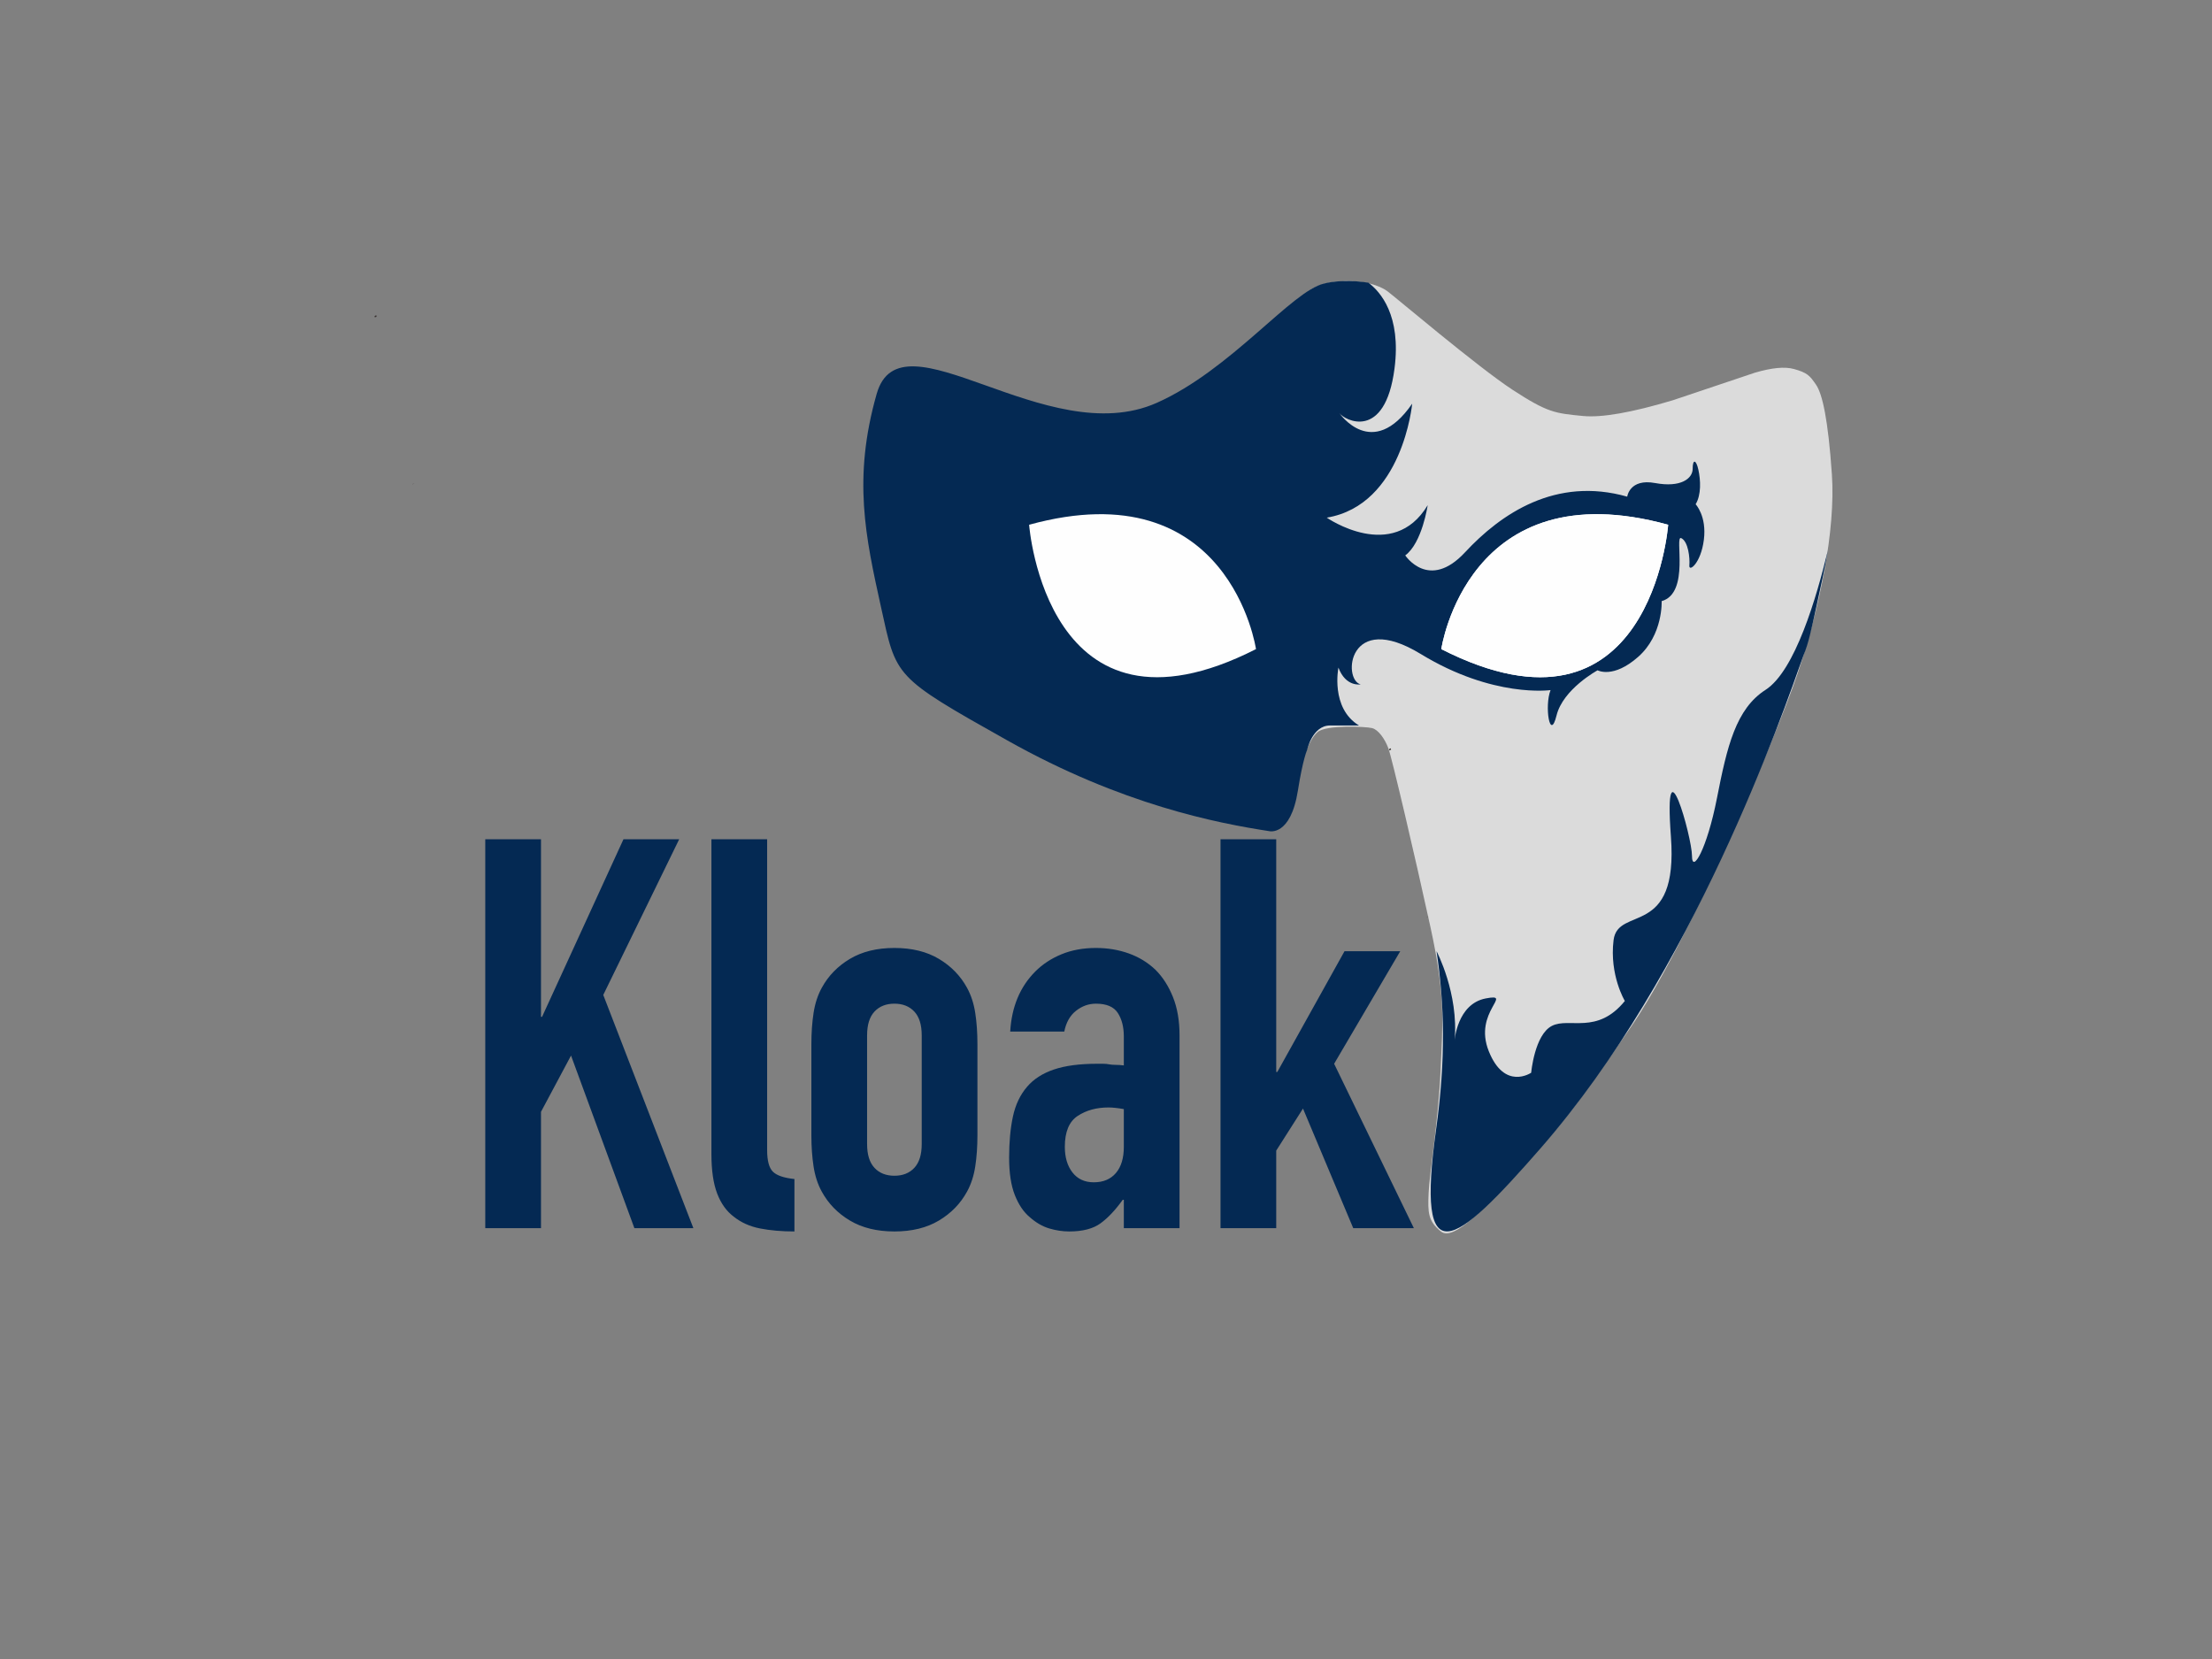 <?xml version="1.0" encoding="UTF-8" standalone="no"?><!-- Generator: Gravit.io --><svg xmlns="http://www.w3.org/2000/svg" xmlns:xlink="http://www.w3.org/1999/xlink" style="isolation:isolate" viewBox="0 0 566.93 425.2" width="566.93pt" height="425.2pt"><rect x="0" y="0" width="566.93" height="425.2" fill="#808080" stroke="none"/><defs><clipPath id="_clipPath_YDDflZ6HjtBkA1vawwB5dQe5hxGNgIQh"><rect width="566.93" height="425.2"/></clipPath></defs><g clip-path="url(#_clipPath_YDDflZ6HjtBkA1vawwB5dQe5hxGNgIQh)"><g><path d=" M 96.296 81.202 L 96.52 81.105 C 96.506 81.043 96.48 80.936 96.44 80.786 L 96 81.013 C 96.038 81.152 96.061 81.25 96.073 81.302 L 96.52 81.105 L 96.296 81.202 L 96.519 81.103 C 96.506 81.044 96.48 80.936 96.44 80.786 L 96 81.013 C 96.038 81.152 96.062 81.252 96.072 81.299 L 96.519 81.103 L 96.296 81.202 Z " fill="rgb(53,47,45)"/><path d=" M 96.307 81.25 L 96.531 81.153 L 96.524 81.123 L 96.076 81.316 L 96.083 81.347 L 96.531 81.153 L 96.307 81.25 L 96.531 81.153 L 96.524 81.123 L 96.076 81.316 L 96.083 81.347 L 96.531 81.153 L 96.307 81.25 Z " fill="rgb(53,47,45)"/><path d=" M 96.3 81.219 L 96.525 81.127 L 96.521 81.11 L 96.071 81.295 L 96.075 81.312 L 96.525 81.127 L 96.3 81.219 L 96.525 81.127 L 96.521 81.11 L 96.071 81.295 L 96.075 81.312 L 96.525 81.127 L 96.3 81.219 Z " fill="rgb(53,47,45)"/><path d=" M 96.22 80.899 L 96.386 80.67 L 96.385 80.669 L 96.053 81.128 L 96.054 81.128 L 96.386 80.67 L 96.22 80.899 L 96.386 80.67 L 96.385 80.669 L 96.053 81.128 L 96.054 81.128 L 96.386 80.67 L 96.22 80.899 Z " fill="rgb(53,47,45)"/><path d=" M 105.928 123.994 L 105.702 124.084 L 105.703 124.088 L 105.706 124.103 L 105.714 124.128 L 106.153 123.901 L 106.149 123.884 L 105.702 124.084 L 105.928 123.994 L 105.707 124.105 L 105.711 124.12 L 105.932 124.01 L 106.151 123.893 L 106.148 123.881 L 105.929 123.999 L 106.155 123.91 L 106.154 123.905 L 105.928 123.994 L 105.707 124.105 L 105.928 123.994 Z " fill="rgb(53,47,45)"/><g><path d=" M 344.741 72.036 C 349.554 71.899 353.554 73.149 355.521 74.587 C 357.488 76.024 378.804 94.133 387.741 99.953 C 396.679 105.774 398.554 105.923 405.741 106.619 Q 412.929 107.314 428.741 102.587 L 449.741 95.53 Q 456.261 93.61 459.741 94.566 C 463.221 95.523 463.824 96.246 465.439 98.587 C 467.054 100.927 468.528 107.337 469.509 121.587 C 470.491 135.837 466.366 155.899 460.741 172.587 C 455.116 189.274 432.241 242.712 417.741 263.587 C 403.241 284.462 400.616 287.837 390.741 298.587 C 380.866 309.337 372.617 318.29 369.304 315.626 C 365.991 312.962 365.93 310.824 366.148 305.768 C 366.366 300.712 368.652 287.212 369.197 274.587 C 369.741 261.962 370.555 255.649 366.617 237.587 C 362.679 219.524 356.707 194.086 355.818 191.743 C 354.929 189.399 353.304 187.024 351.654 186.607 C 350.004 186.19 339.929 185.774 337.741 187.587 Q 335.554 189.399 333.741 195.587 L 334.482 75.587 Q 337.304 72.274 344.741 72.036 Z " fill="rgb(219,219,219)"/><clipPath id="_clipPath_8rJLTrQ7awxzTyvGfONG9iI1nLv226tE"><path d=" M 212.654 59.1 L 212.654 335.1 L 478.654 335.1 L 478.654 59.1 L 212.654 59.1 Z " fill="rgb(255,255,255)"/></clipPath><g clip-path="url(#_clipPath_8rJLTrQ7awxzTyvGfONG9iI1nLv226tE)"><path d=" M 466.612 100.933 L 466.83 100.813 C 466.076 98.161 464.848 96.328 463.244 95.185 C 461.639 94.04 459.671 93.573 457.41 93.573 C 454.042 93.575 450.012 94.61 445.536 96.071 C 442.36 97.108 438.958 98.359 435.409 99.609 C 426.861 102.621 417.465 105.626 408.356 105.625 C 403.762 105.625 399.241 104.862 394.937 102.954 C 391.484 101.424 388.14 99.49 384.928 97.339 C 379.334 93.593 374.144 89.191 369.491 85.128 C 365.828 81.93 362.497 78.943 359.558 76.651 C 356.618 74.359 354.073 72.756 351.948 72.346 C 349.394 71.855 347.144 71.692 345.278 71.692 C 341.548 71.692 339.355 72.346 339.342 72.35 L 339.391 72.667 L 339.355 72.347 C 337.239 72.813 334.698 74.443 331.759 76.744 C 322.951 83.651 310.574 96.662 296.371 102.954 C 292.066 104.862 287.546 105.625 282.951 105.625 C 273.842 105.626 264.446 102.621 255.898 99.609 C 247.348 96.599 239.655 93.576 233.898 93.573 C 231.637 93.573 229.668 94.04 228.064 95.185 C 226.459 96.328 225.232 98.161 224.477 100.813 C 221.995 109.52 221.035 117.164 221.035 124.353 L 221.035 124.353 C 221.036 135.138 223.192 144.885 225.576 155.695 C 226.569 160.197 227.259 163.565 228.205 166.365 C 228.915 168.465 229.773 170.241 231.002 171.902 C 234.695 176.88 241.648 180.824 258.163 190.107 C 287.551 206.615 312.007 211.303 325.262 213.341 L 325.288 213.018 L 325.244 213.337 C 325.256 213.34 325.482 213.398 325.856 213.399 C 326.616 213.4 327.994 213.152 329.373 211.675 C 330.753 210.199 332.115 207.508 332.876 202.704 C 333.522 198.624 334.108 196.043 334.53 194.487 C 334.741 193.71 334.911 193.188 335.026 192.865 C 335.084 192.704 335.128 192.591 335.157 192.521 L 335.189 192.447 L 335.195 192.431 L 335.196 192.43 L 335.217 192.388 L 335.226 192.34 L 335.241 192.279 C 335.315 191.956 335.705 190.432 336.588 189.01 C 337.473 187.587 338.827 186.266 340.888 186.263 C 345.451 186.263 345.654 186.263 345.654 186.263 C 345.655 186.263 345.705 186.263 346.326 186.263 C 346.947 186.263 348.139 186.263 350.42 186.263 C 352.618 186.266 354.014 187.768 354.89 189.295 C 355.326 190.058 355.626 190.825 355.815 191.398 C 355.91 191.685 355.977 191.924 356.02 192.089 C 356.042 192.171 356.058 192.236 356.068 192.279 L 356.082 192.34 L 356.091 192.388 L 356.111 192.43 L 356.112 192.431 C 356.153 192.519 357.18 194.799 358.432 202.704 C 358.584 203.659 358.761 204.522 358.954 205.314 L 359.176 205.211 L 359.112 204.899 L 359.109 204.9 L 358.864 204.997 L 358.988 205.451 L 359.207 205.337 L 358.985 205.443 C 359.089 205.857 359.196 206.258 359.31 206.635 L 359.526 206.509 L 359.307 206.623 C 365.069 227.769 369.599 244.488 369.598 265.577 C 369.598 272.833 369.062 280.608 367.854 289.263 C 366.909 296.03 366.442 301.36 366.442 305.424 C 366.443 308.988 366.798 311.582 367.534 313.33 C 367.902 314.202 368.372 314.86 368.935 315.293 C 369.498 315.726 370.149 315.931 370.873 315.931 C 372.06 315.929 373.448 315.388 375.046 314.389 C 379.836 311.388 386.552 304.223 395.09 294.443 C 434.289 249.526 456.925 183.579 462.429 168.141 L 462.218 167.998 L 462.421 168.162 C 463.755 165.018 464.517 161.203 465.733 155.695 C 468.116 144.886 470.272 135.14 470.273 124.355 C 470.273 120.76 470.033 117.051 469.482 113.153 C 468.932 109.255 468.071 105.167 466.83 100.813 L 466.612 100.933 L 466.394 101.052 C 468.856 109.692 469.803 117.246 469.803 124.355 C 469.804 135.016 467.669 144.693 465.284 155.506 C 464.068 161.024 463.306 164.801 462.016 167.833 L 462.012 167.843 L 462.008 167.855 C 456.511 183.284 433.891 249.145 394.791 293.943 C 389.105 300.458 384.227 305.806 380.213 309.518 C 378.206 311.373 376.416 312.819 374.853 313.798 C 373.29 314.776 371.956 315.283 370.873 315.281 C 370.212 315.281 369.646 315.096 369.163 314.725 C 368.44 314.168 367.882 313.178 367.496 311.645 C 367.111 310.115 366.911 308.052 366.911 305.424 C 366.911 301.428 367.372 296.13 368.314 289.387 C 369.528 280.695 370.067 272.877 370.067 265.577 C 370.067 244.35 365.505 227.533 359.746 206.394 L 359.744 206.388 L 359.743 206.383 C 359.634 206.025 359.53 205.636 359.429 205.231 L 359.428 205.227 L 359.393 205.098 L 359.173 205.213 L 359.238 205.524 L 359.241 205.523 L 359.477 205.429 L 359.399 205.107 C 359.211 204.336 359.038 203.497 358.891 202.565 C 357.589 194.357 356.526 192.123 356.502 192.07 L 356.307 192.25 L 356.532 192.16 C 356.526 192.136 356.189 190.523 355.258 188.893 C 354.332 187.263 352.784 185.611 350.42 185.613 C 348.139 185.613 346.947 185.613 346.326 185.613 C 345.705 185.613 345.655 185.613 345.654 185.613 C 345.654 185.613 345.451 185.613 340.888 185.613 C 338.524 185.611 336.976 187.263 336.05 188.893 C 335.119 190.523 334.782 192.136 334.776 192.16 L 335.001 192.25 L 334.806 192.07 C 334.782 192.123 333.719 194.357 332.417 202.565 C 331.671 207.265 330.363 209.794 329.086 211.162 C 327.809 212.529 326.546 212.749 325.856 212.75 C 325.687 212.75 325.553 212.736 325.463 212.723 C 325.417 212.717 325.383 212.71 325.361 212.706 L 325.337 212.701 L 325.332 212.699 L 325.323 212.697 L 325.314 212.695 C 312.077 210.66 287.673 205.982 258.34 189.505 C 243.66 181.263 236.543 177.207 232.649 173.019 C 230.702 170.926 229.554 168.816 228.63 166.09 C 227.708 163.364 227.018 160.014 226.024 155.506 C 223.639 144.692 221.504 135.015 221.504 124.353 C 221.505 117.244 222.451 109.692 224.914 101.052 C 225.636 98.527 226.77 96.842 228.279 95.762 C 229.788 94.684 231.682 94.222 233.898 94.222 C 239.542 94.219 247.23 97.222 255.783 100.238 C 264.338 103.252 273.768 106.274 282.951 106.274 C 287.583 106.274 292.153 105.505 296.514 103.572 C 306.049 99.346 314.741 92.133 322.076 85.76 C 325.743 82.574 329.071 79.597 331.99 77.309 C 334.908 75.02 337.422 73.425 339.428 72.988 L 339.435 72.986 L 339.441 72.984 C 339.441 72.984 339.472 72.975 339.537 72.958 C 339.992 72.837 342.049 72.341 345.278 72.341 C 347.124 72.341 349.352 72.503 351.884 72.989 C 353.894 73.372 356.41 74.938 359.328 77.216 C 368.093 84.048 380.492 97.232 394.794 103.572 C 399.155 105.505 403.724 106.274 408.356 106.274 C 417.539 106.273 426.969 103.252 435.525 100.238 C 444.078 97.222 451.766 94.219 457.41 94.222 C 459.625 94.222 461.52 94.684 463.029 95.762 C 464.537 96.842 465.672 98.527 466.394 101.052 L 466.612 100.933 Z " fill="none"/><path d=" M 419.867 168.348 C 426.288 162.668 425.878 154.068 425.878 154.068 C 433.239 151.998 429.075 137.069 430.893 137.921 C 432.711 138.773 433.15 143.073 432.975 144.906 C 432.799 146.74 435.937 144.412 436.699 138.327 C 437.461 132.241 434.588 129.239 434.588 129.239 C 436.054 126.805 435.878 123.072 435.291 120.395 C 434.705 117.717 433.825 117.636 433.825 120.152 C 433.825 122.667 430.775 125.02 424.207 123.803 C 417.638 122.586 417.051 127.292 417.051 127.292 C 398.753 122.099 384.722 131.612 375.469 141.572 C 366.216 151.531 360.162 142.347 360.162 142.347 C 364.502 139.145 365.909 129.483 365.909 129.483 C 356.936 144.412 340.045 132.674 340.045 132.674 C 359.517 129.429 361.94 103.464 361.94 103.464 C 351.696 118.285 343.251 105.845 343.251 105.845 C 344.58 107.792 354.981 113.093 357.405 94.485 C 359.191 80.779 353.725 74.709 350.719 72.459 C 343.781 71.357 339.391 72.667 339.391 72.667 C 331.146 74.476 315.445 94.842 296.442 103.263 C 268.185 115.785 230.877 79.249 224.696 100.933 C 218.515 122.617 221.826 137.582 225.8 155.601 C 229.773 173.62 228.89 173.314 258.251 189.806 C 287.612 206.298 312.042 210.982 325.288 213.018 C 325.288 213.018 330.77 214.467 332.646 202.634 C 333.944 194.451 335.001 192.25 335.001 192.25 C 335.001 192.25 336.326 185.938 340.888 185.938 C 345.451 185.938 345.654 185.938 345.654 185.938 C 345.654 185.938 345.791 185.938 348.315 185.938 C 340.925 181.483 343.036 171.107 343.036 171.107 C 344.913 176.137 348.725 175.407 348.725 175.407 C 344.021 174.178 345.519 156.258 364.131 167.618 C 382.742 178.977 397.404 176.867 397.404 176.867 C 395.791 180.965 397.257 190.214 398.929 183.399 C 400.6 176.583 409.456 171.796 409.456 171.796 C 409.456 171.796 413.444 174.028 419.867 168.348 Z " fill="rgb(4,41,83)"/><path d=" M 369.401 166.365 C 369.401 166.365 376.104 120.327 427.546 134.493 C 427.546 134.493 423.157 193.706 369.401 166.365 Z " fill="rgb(254,254,254)"/><path d=" M 369.401 166.365 C 369.401 166.365 376.104 120.327 427.546 134.493 C 427.546 134.493 423.157 193.706 369.401 166.365 Z " fill="rgb(254,254,254)"/><path d=" M 321.907 166.365 C 321.907 166.365 315.203 120.327 263.762 134.493 C 263.762 134.493 268.15 193.706 321.907 166.365 Z " fill="rgb(254,254,254)"/><path d=" M 356.296 192.202 L 356.52 192.105 C 356.506 192.043 356.48 191.936 356.44 191.786 L 356 192.013 C 356.038 192.152 356.061 192.25 356.073 192.302 L 356.52 192.105 L 356.296 192.202 L 356.519 192.103 C 356.506 192.044 356.48 191.936 356.44 191.786 L 356 192.013 C 356.038 192.152 356.062 192.252 356.072 192.299 L 356.519 192.103 L 356.296 192.202 Z " fill="rgb(53,47,45)"/><path d=" M 356.307 192.25 L 356.531 192.153 L 356.524 192.123 L 356.076 192.316 L 356.083 192.347 L 356.531 192.153 L 356.307 192.25 L 356.531 192.153 L 356.524 192.123 L 356.076 192.316 L 356.083 192.347 L 356.531 192.153 L 356.307 192.25 Z " fill="rgb(53,47,45)"/><path d=" M 356.3 192.219 L 356.525 192.127 L 356.521 192.11 L 356.071 192.295 L 356.075 192.312 L 356.525 192.127 L 356.3 192.219 L 356.525 192.127 L 356.521 192.11 L 356.071 192.295 L 356.075 192.312 L 356.525 192.127 L 356.3 192.219 Z " fill="rgb(53,47,45)"/><path d=" M 356.22 191.899 L 356.386 191.67 L 356.385 191.669 L 356.053 192.128 L 356.054 192.128 L 356.386 191.67 L 356.22 191.899 L 356.386 191.67 L 356.385 191.669 L 356.053 192.128 L 356.054 192.128 L 356.386 191.67 L 356.22 191.899 Z " fill="rgb(53,47,45)"/><path d=" M 365.928 234.994 L 365.702 235.084 L 365.703 235.088 L 365.706 235.103 L 365.714 235.128 L 366.153 234.901 L 366.149 234.884 L 365.702 235.084 L 365.928 234.994 L 365.707 235.105 L 365.711 235.12 L 365.932 235.01 L 366.151 234.893 L 366.148 234.881 L 365.929 234.999 L 366.155 234.91 L 366.154 234.905 L 365.928 234.994 L 365.707 235.105 L 365.928 234.994 Z " fill="rgb(53,47,45)"/><path d=" M 462.218 167.998 C 463.53 164.91 464.293 161.114 465.508 155.601 C 466.609 150.611 467.657 145.856 468.469 141.127 C 465.597 153.035 460.079 171.946 452.495 176.813 C 444.91 181.682 442.642 191.31 440.062 204.508 C 437.481 217.707 433.65 224.09 433.65 219.33 C 433.65 214.57 426.299 188.281 428.254 214.462 C 430.209 240.643 414.647 231.988 413.552 240.967 C 412.457 249.946 416.445 256.545 416.445 256.545 C 409.329 265.308 402.213 260.656 397.756 262.928 C 393.299 265.2 392.439 274.936 392.439 274.936 C 392.439 274.936 385.635 279.588 381.569 269.419 C 377.502 259.249 388.137 254.489 380.787 255.896 C 373.436 257.303 372.81 266.715 372.81 266.715 C 373.905 254.598 368.184 243.786 368.184 243.786 L 368.184 243.788 C 370.215 257.33 370.577 271.471 368.084 289.325 C 362.77 327.376 372.677 319.703 394.941 294.193 C 434.09 249.336 456.718 183.432 462.218 167.998 Z " fill="rgb(4,41,83)"/><path d=" M 746.156 170.394 C 727.416 169.449 711.266 168.306 700.663 166.7 C 652.41 159.386 764.243 155.457 722.114 151.855 C 684.565 148.644 643.973 146.648 662.171 140.532 C 646.898 133.66 634.481 127.954 627.42 126.598 C 619.724 125.121 614.783 126.598 614.783 126.598 C 607.744 128.142 595.319 133.714 580.049 140.539 C 598.201 146.65 557.626 148.646 520.089 151.855 C 477.961 155.457 589.791 159.386 541.536 166.7 C 530.935 168.306 514.788 169.449 496.045 170.394 C 494.921 181.098 496.103 190.448 498.027 200.177 C 521.446 201.652 537.71 203.379 537.71 205.884 C 537.71 210.396 519.216 212.245 500.874 213.445 C 501.546 216.484 502.12 218.938 502.838 221.047 C 535.534 223.175 577.534 225.611 577.534 229.678 C 577.534 236.054 541.569 233.425 611.18 244.875 C 612.023 243.064 613.597 240.88 616.293 240.88 C 620.896 240.88 621.101 240.88 621.101 240.88 C 621.101 240.88 621.307 240.88 625.91 240.88 C 628.606 240.88 630.18 243.065 631.023 244.875 C 700.635 233.425 664.667 236.054 664.667 229.678 C 664.667 225.611 706.668 223.175 739.366 221.047 C 740.084 218.938 740.657 216.484 741.328 213.445 C 722.987 212.245 704.491 210.396 704.491 205.884 C 704.491 203.379 720.758 201.652 744.176 200.177 C 746.099 190.448 747.282 181.098 746.156 170.394 Z " fill="rgb(53,47,45)"/></g></g><path d=" M 138.654 314.78 L 124.374 314.78 L 124.374 215.1 L 138.654 215.1 L 138.654 260.6 L 138.934 260.6 L 159.794 215.1 L 174.074 215.1 L 154.614 255 L 177.714 314.78 L 162.594 314.78 L 146.354 270.54 L 138.654 284.96 L 138.654 314.78 Z  M 182.334 295.74 L 182.334 215.1 L 196.614 215.1 L 196.614 294.76 L 196.614 294.76 Q 196.614 298.82 198.084 300.29 L 198.084 300.29 L 198.084 300.29 Q 199.554 301.76 203.614 302.18 L 203.614 302.18 L 203.614 315.62 L 203.614 315.62 Q 198.714 315.62 194.794 314.85 L 194.794 314.85 L 194.794 314.85 Q 190.874 314.08 188.074 311.84 L 188.074 311.84 L 188.074 311.84 Q 185.274 309.74 183.804 305.89 L 183.804 305.89 L 183.804 305.89 Q 182.334 302.04 182.334 295.74 L 182.334 295.74 Z  M 207.954 290.98 L 207.954 267.6 L 207.954 267.6 Q 207.954 263.26 208.514 259.62 L 208.514 259.62 L 208.514 259.62 Q 209.074 255.98 210.614 253.18 L 210.614 253.18 L 210.614 253.18 Q 213.134 248.56 217.824 245.76 L 217.824 245.76 L 217.824 245.76 Q 222.514 242.96 229.234 242.96 L 229.234 242.96 L 229.234 242.96 Q 235.954 242.96 240.644 245.76 L 240.644 245.76 L 240.644 245.76 Q 245.334 248.56 247.854 253.18 L 247.854 253.18 L 247.854 253.18 Q 249.394 255.98 249.954 259.62 L 249.954 259.62 L 249.954 259.62 Q 250.514 263.26 250.514 267.6 L 250.514 267.6 L 250.514 290.98 L 250.514 290.98 Q 250.514 295.32 249.954 298.96 L 249.954 298.96 L 249.954 298.96 Q 249.394 302.6 247.854 305.4 L 247.854 305.4 L 247.854 305.4 Q 245.334 310.02 240.644 312.82 L 240.644 312.82 L 240.644 312.82 Q 235.954 315.62 229.234 315.62 L 229.234 315.62 L 229.234 315.62 Q 222.514 315.62 217.824 312.82 L 217.824 312.82 L 217.824 312.82 Q 213.134 310.02 210.614 305.4 L 210.614 305.4 L 210.614 305.4 Q 209.074 302.6 208.514 298.96 L 208.514 298.96 L 208.514 298.96 Q 207.954 295.32 207.954 290.98 L 207.954 290.98 Z  M 222.234 265.36 L 222.234 293.22 L 222.234 293.22 Q 222.234 297.28 224.124 299.31 L 224.124 299.31 L 224.124 299.31 Q 226.014 301.34 229.234 301.34 L 229.234 301.34 L 229.234 301.34 Q 232.454 301.34 234.344 299.31 L 234.344 299.31 L 234.344 299.31 Q 236.234 297.28 236.234 293.22 L 236.234 293.22 L 236.234 265.36 L 236.234 265.36 Q 236.234 261.3 234.344 259.27 L 234.344 259.27 L 234.344 259.27 Q 232.454 257.24 229.234 257.24 L 229.234 257.24 L 229.234 257.24 Q 226.014 257.24 224.124 259.27 L 224.124 259.27 L 224.124 259.27 Q 222.234 261.3 222.234 265.36 L 222.234 265.36 Z  M 302.314 314.78 L 288.034 314.78 L 288.034 307.5 L 287.754 307.5 L 287.754 307.5 Q 284.954 311.42 282.084 313.52 L 282.084 313.52 L 282.084 313.52 Q 279.214 315.62 274.034 315.62 L 274.034 315.62 L 274.034 315.62 Q 271.514 315.62 268.924 314.85 L 268.924 314.85 L 268.924 314.85 Q 266.334 314.08 263.954 311.98 L 263.954 311.98 L 263.954 311.98 Q 261.574 310.02 260.104 306.31 L 260.104 306.31 L 260.104 306.31 Q 258.634 302.6 258.634 296.72 L 258.634 296.72 L 258.634 296.72 Q 258.634 290.7 259.614 286.15 L 259.614 286.15 L 259.614 286.15 Q 260.594 281.6 263.254 278.52 L 263.254 278.52 L 263.254 278.52 Q 265.774 275.58 270.114 274.11 L 270.114 274.11 L 270.114 274.11 Q 274.454 272.64 281.174 272.64 L 281.174 272.64 L 281.174 272.64 Q 281.874 272.64 282.714 272.64 L 282.714 272.64 L 282.714 272.64 Q 283.554 272.64 284.254 272.78 L 284.254 272.78 L 284.254 272.78 Q 284.954 272.92 285.934 272.92 L 285.934 272.92 L 285.934 272.92 Q 286.914 272.92 288.034 273.06 L 288.034 273.06 L 288.034 265.64 L 288.034 265.64 Q 288.034 262 286.494 259.62 L 286.494 259.62 L 286.494 259.62 Q 284.954 257.24 280.894 257.24 L 280.894 257.24 L 280.894 257.24 Q 278.094 257.24 275.784 259.06 L 275.784 259.06 L 275.784 259.06 Q 273.474 260.88 272.774 264.38 L 272.774 264.38 L 258.914 264.38 L 258.914 264.38 Q 259.474 254.86 265.354 248.98 L 265.354 248.98 L 265.354 248.98 Q 268.154 246.18 272.074 244.57 L 272.074 244.57 L 272.074 244.57 Q 275.994 242.96 280.894 242.96 L 280.894 242.96 L 280.894 242.96 Q 285.374 242.96 289.294 244.36 L 289.294 244.36 L 289.294 244.36 Q 293.214 245.76 296.154 248.56 L 296.154 248.56 L 296.154 248.56 Q 298.954 251.36 300.634 255.56 L 300.634 255.56 L 300.634 255.56 Q 302.314 259.76 302.314 265.36 L 302.314 265.36 L 302.314 314.78 Z  M 288.034 293.92 L 288.034 284.26 L 288.034 284.26 Q 285.654 283.84 284.114 283.84 L 284.114 283.84 L 284.114 283.84 Q 279.494 283.84 276.204 286.01 L 276.204 286.01 L 276.204 286.01 Q 272.914 288.18 272.914 293.92 L 272.914 293.92 L 272.914 293.92 Q 272.914 297.98 274.874 300.5 L 274.874 300.5 L 274.874 300.5 Q 276.834 303.02 280.334 303.02 L 280.334 303.02 L 280.334 303.02 Q 283.974 303.02 286.004 300.64 L 286.004 300.64 L 286.004 300.64 Q 288.034 298.26 288.034 293.92 L 288.034 293.92 Z  M 327.094 314.78 L 312.814 314.78 L 312.814 215.1 L 327.094 215.1 L 327.094 274.74 L 327.374 274.74 L 344.594 243.8 L 358.874 243.8 L 341.934 272.64 L 362.374 314.78 L 346.834 314.78 L 333.954 284.12 L 327.094 294.9 L 327.094 314.78 Z " fill="rgb(4,41,83)"/></g></g></svg>